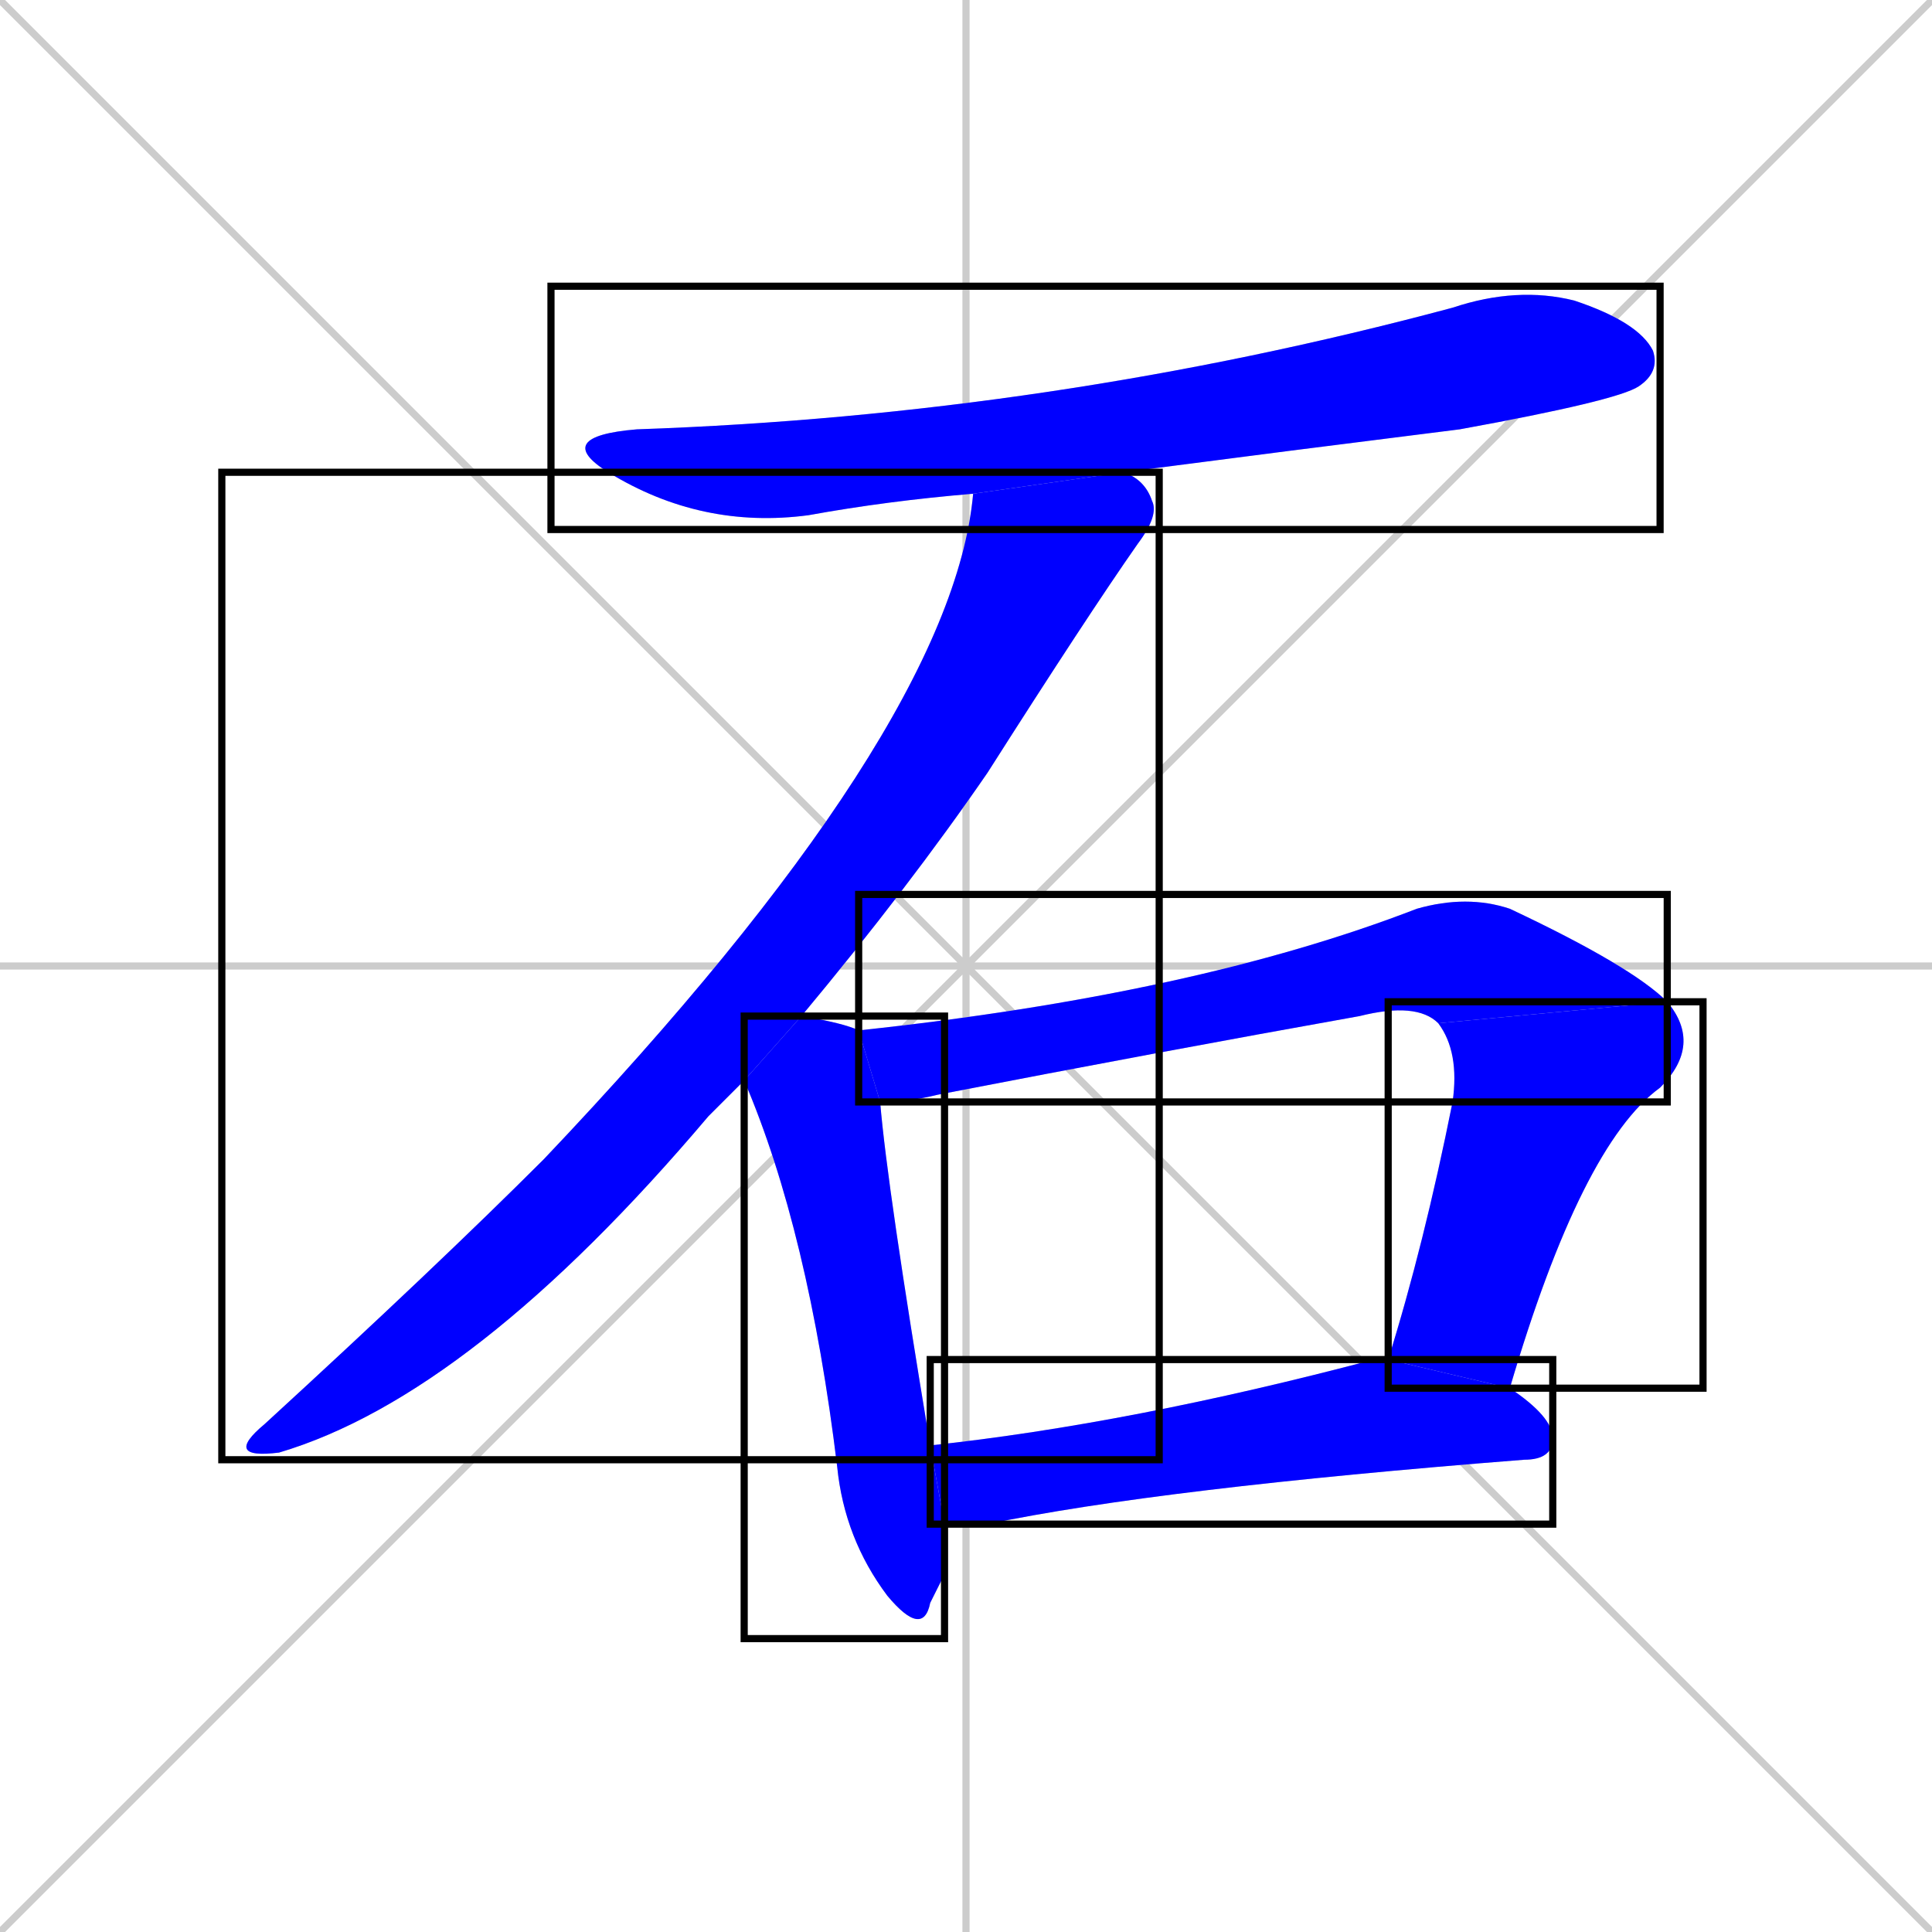 <svg xmlns="http://www.w3.org/2000/svg" xmlns:xlink="http://www.w3.org/1999/xlink" width="270" height="270"><defs><clipPath id="clip-mask-1"><use xlink:href="#rect-1" /></clipPath><clipPath id="clip-mask-2"><use xlink:href="#rect-2" /></clipPath><clipPath id="clip-mask-3"><use xlink:href="#rect-3" /></clipPath><clipPath id="clip-mask-4"><use xlink:href="#rect-4" /></clipPath><clipPath id="clip-mask-5"><use xlink:href="#rect-5" /></clipPath><clipPath id="clip-mask-6"><use xlink:href="#rect-6" /></clipPath></defs><path d="M 0 0 L 270 270 M 270 0 L 0 270 M 135 0 L 135 270 M 0 135 L 270 135" stroke="#CCCCCC" /><path d="M 136 69 Q 124 70 113 72 Q 98 74 85 66 Q 77 61 89 60 Q 147 58 203 43 Q 212 40 220 42 Q 229 45 231 49 Q 232 52 229 54 Q 226 56 204 60 Q 180 63 157 66" fill="#CCCCCC"/><path d="M 104 151 Q 102 153 99 156 Q 66 195 39 203 Q 31 204 37 199 Q 61 177 76 162 Q 133 102 136 69 L 157 66 Q 160 67 161 70 Q 162 72 159 76 Q 152 86 138 108 Q 127 124 112 142" fill="#CCCCCC"/><path d="M 132 220 L 130 224 Q 129 229 124 223 Q 118 215 117 205 Q 113 172 104 151 L 112 142 Q 118 143 120 144 L 123 154 Q 124 166 130 202 L 132 213" fill="#CCCCCC"/><path d="M 201 143 Q 198 140 190 142 Q 162 147 131 153 Q 127 154 123 154 L 120 144 Q 167 139 198 127 Q 205 125 211 127 Q 228 135 233 140" fill="#CCCCCC"/><path d="M 194 190 Q 199 174 203 154 Q 204 147 201 143 L 233 140 Q 238 146 232 152 Q 221 160 211 194" fill="#CCCCCC"/><path d="M 130 202 Q 158 199 192 190 Q 193 190 194 190 L 211 194 Q 217 198 217 201 Q 217 204 213 204 Q 162 208 138 213 Q 134 213 132 213" fill="#CCCCCC"/><path d="M 136 69 Q 124 70 113 72 Q 98 74 85 66 Q 77 61 89 60 Q 147 58 203 43 Q 212 40 220 42 Q 229 45 231 49 Q 232 52 229 54 Q 226 56 204 60 Q 180 63 157 66" fill="#0000ff" clip-path="url(#clip-mask-1)" /><path d="M 104 151 Q 102 153 99 156 Q 66 195 39 203 Q 31 204 37 199 Q 61 177 76 162 Q 133 102 136 69 L 157 66 Q 160 67 161 70 Q 162 72 159 76 Q 152 86 138 108 Q 127 124 112 142" fill="#0000ff" clip-path="url(#clip-mask-2)" /><path d="M 132 220 L 130 224 Q 129 229 124 223 Q 118 215 117 205 Q 113 172 104 151 L 112 142 Q 118 143 120 144 L 123 154 Q 124 166 130 202 L 132 213" fill="#0000ff" clip-path="url(#clip-mask-3)" /><path d="M 201 143 Q 198 140 190 142 Q 162 147 131 153 Q 127 154 123 154 L 120 144 Q 167 139 198 127 Q 205 125 211 127 Q 228 135 233 140" fill="#0000ff" clip-path="url(#clip-mask-4)" /><path d="M 194 190 Q 199 174 203 154 Q 204 147 201 143 L 233 140 Q 238 146 232 152 Q 221 160 211 194" fill="#0000ff" clip-path="url(#clip-mask-5)" /><path d="M 130 202 Q 158 199 192 190 Q 193 190 194 190 L 211 194 Q 217 198 217 201 Q 217 204 213 204 Q 162 208 138 213 Q 134 213 132 213" fill="#0000ff" clip-path="url(#clip-mask-6)" /><rect x="77" y="40" width="155" height="34" id="rect-1" fill="transparent" stroke="#000000"><animate attributeName="x" from="-78" to="77" dur="0.574" begin="0; animate6.end + 1s" id="animate1" fill="freeze"/></rect><rect x="31" y="66" width="131" height="138" id="rect-2" fill="transparent" stroke="#000000"><set attributeName="y" to="-72" begin="0; animate6.end + 1s" /><animate attributeName="y" from="-72" to="66" dur="0.511" begin="animate1.end + 0.5" id="animate2" fill="freeze"/></rect><rect x="104" y="142" width="28" height="87" id="rect-3" fill="transparent" stroke="#000000"><set attributeName="y" to="55" begin="0; animate6.end + 1s" /><animate attributeName="y" from="55" to="142" dur="0.322" begin="animate2.end + 0.5" id="animate3" fill="freeze"/></rect><rect x="120" y="125" width="113" height="29" id="rect-4" fill="transparent" stroke="#000000"><set attributeName="x" to="7" begin="0; animate6.end + 1s" /><animate attributeName="x" from="7" to="120" dur="0.419" begin="animate3.end + 0.5" id="animate4" fill="freeze"/></rect><rect x="194" y="140" width="44" height="54" id="rect-5" fill="transparent" stroke="#000000"><set attributeName="y" to="86" begin="0; animate6.end + 1s" /><animate attributeName="y" from="86" to="140" dur="0.200" begin="animate4.end" id="animate5" fill="freeze"/></rect><rect x="130" y="190" width="87" height="23" id="rect-6" fill="transparent" stroke="#000000"><set attributeName="x" to="43" begin="0; animate6.end + 1s" /><animate attributeName="x" from="43" to="130" dur="0.322" begin="animate5.end + 0.5" id="animate6" fill="freeze"/></rect></svg>